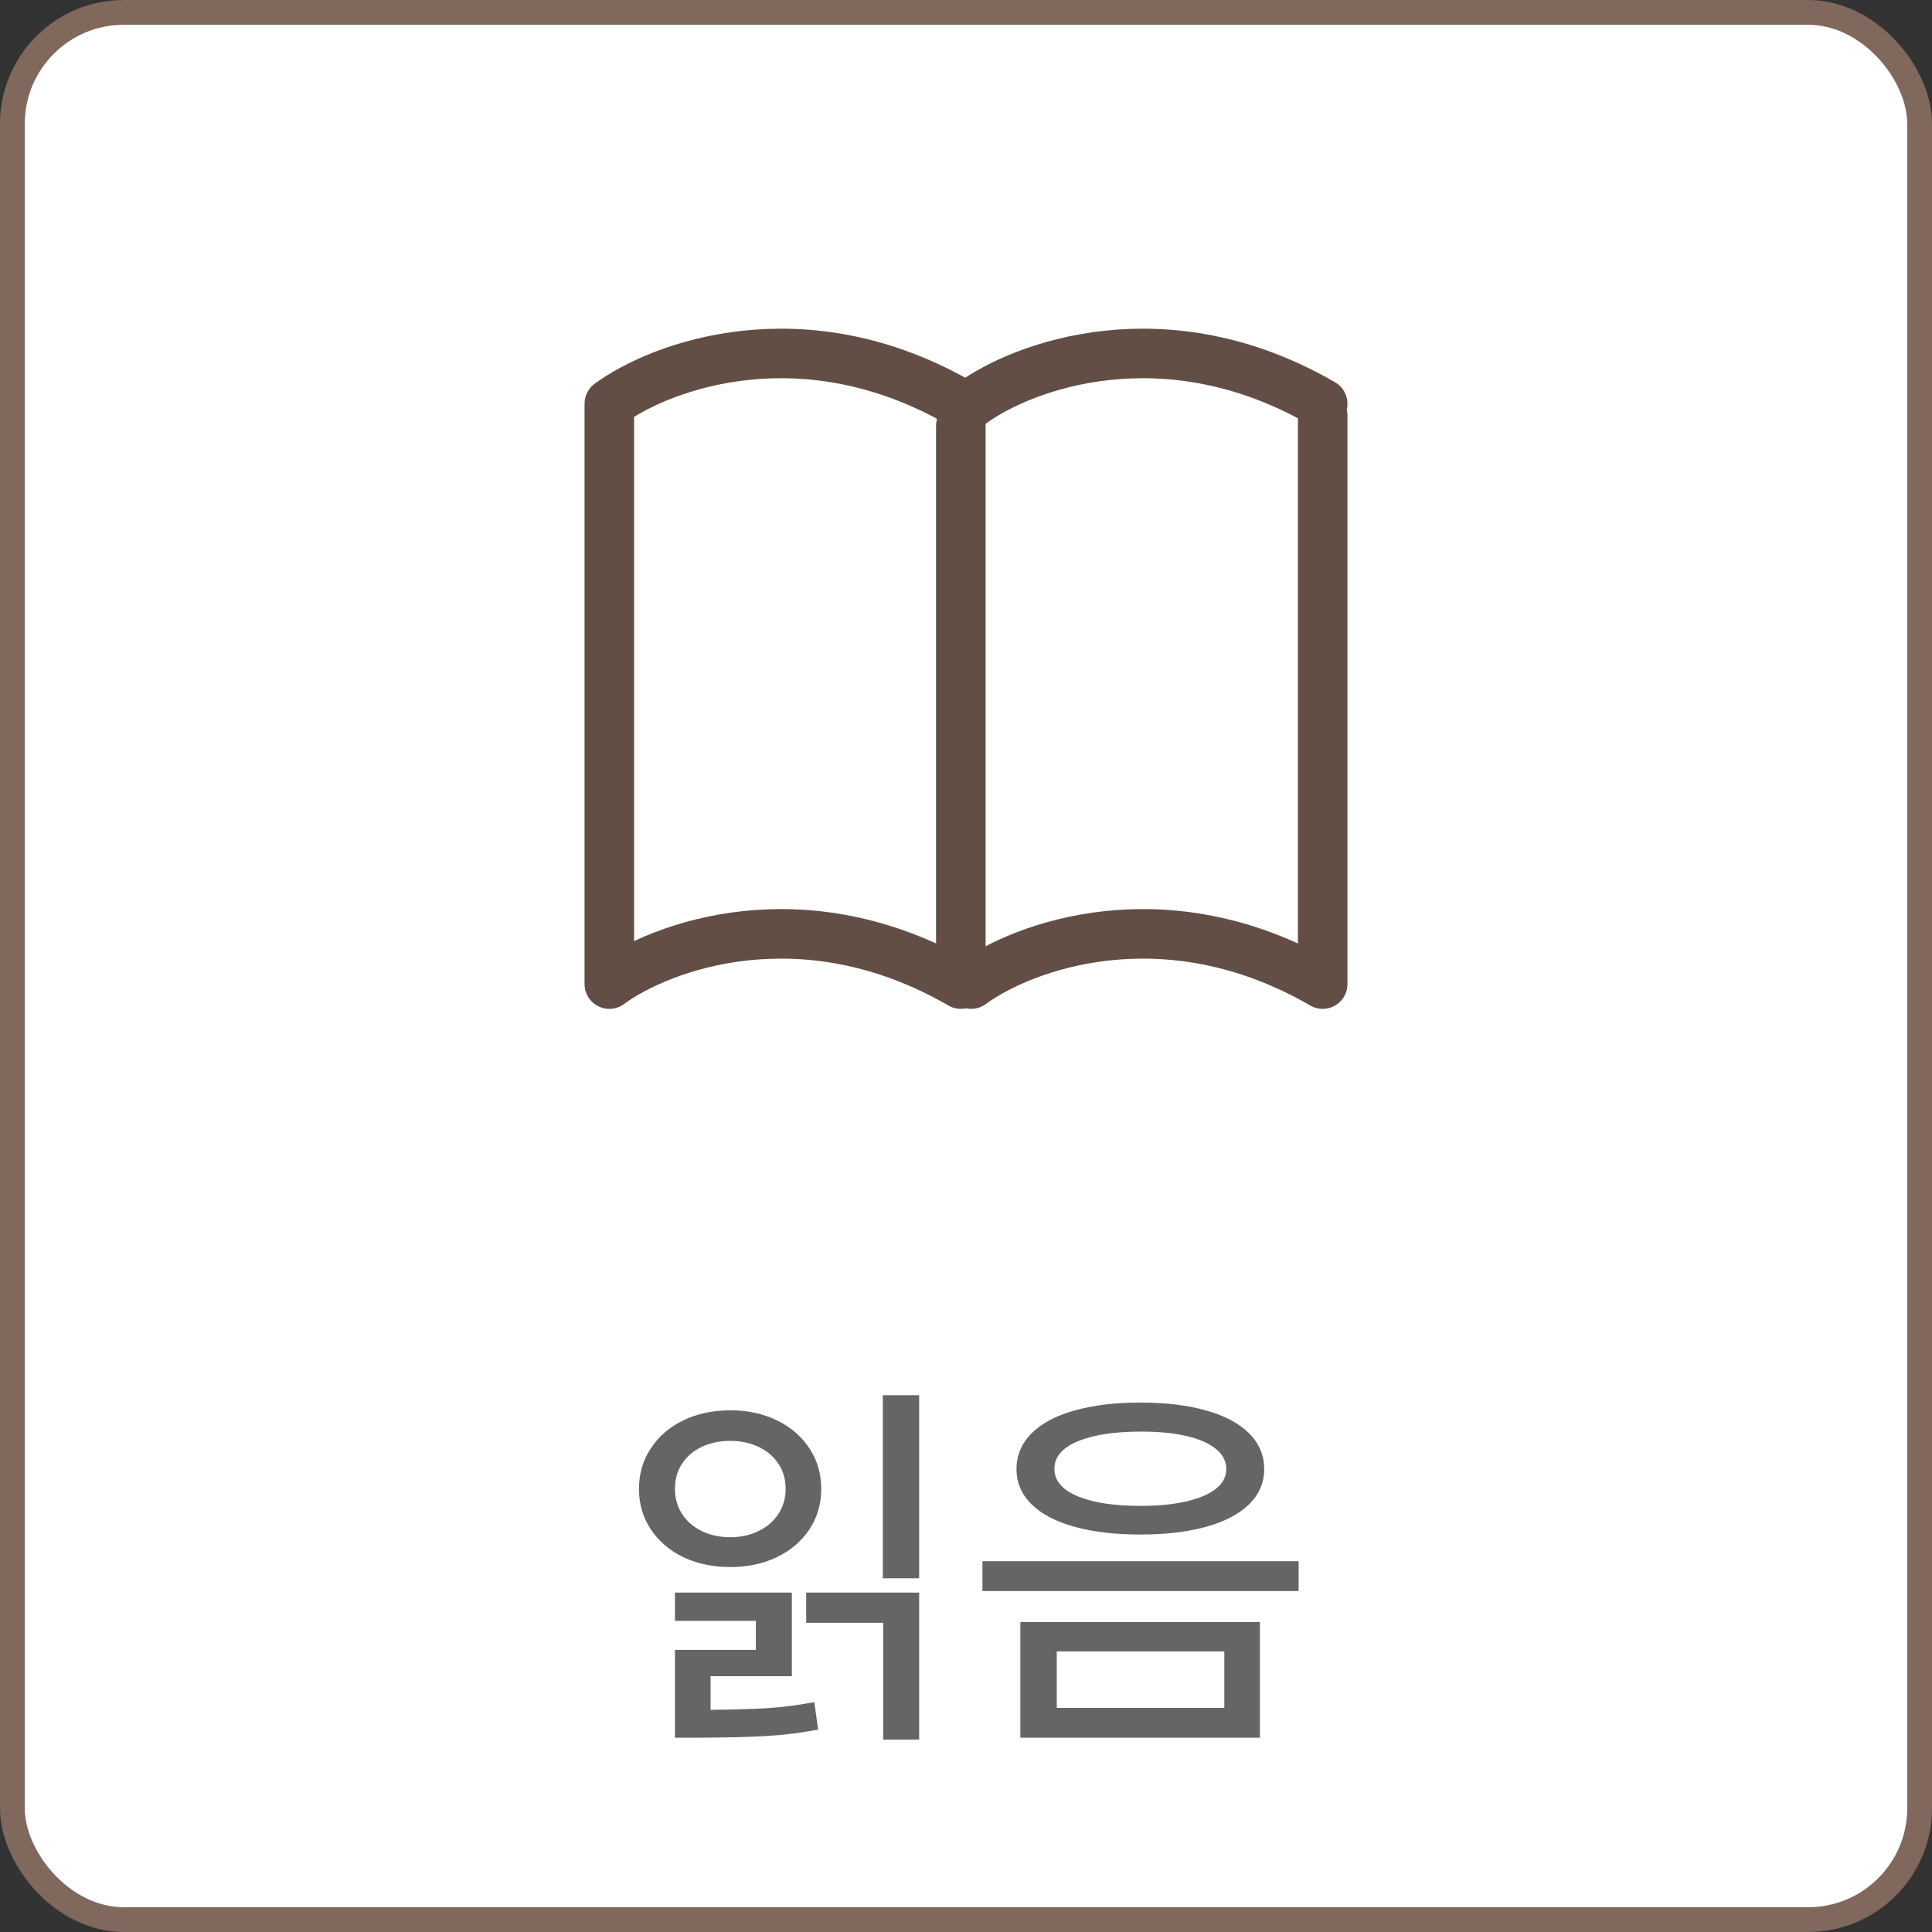 <svg width="78" height="78" viewBox="0 0 78 78" fill="none" xmlns="http://www.w3.org/2000/svg">
<rect x="0" y="0" width="78" height="78" fill="#333333" stroke="none"/>
<rect x="0.5" y="0.5" width="77" height="77" rx="4.5" fill="white" stroke="#80685D"/>
<path d="M39.208 39.73C41.295 38.2 47.055 36.057 53.4 39.73V16.774M24.6 16.357V39.73C26.687 38.2 32.447 36.057 38.791 39.73V17.191M24.6 16.298C26.687 14.767 32.447 12.625 38.791 16.298M39.208 16.298C41.295 14.767 47.055 12.625 53.4 16.298" stroke="#624E45" stroke-width="2" stroke-linecap="round" stroke-linejoin="round"/>
<path d="M37.109 63.719H35.641V56.328H37.109V63.719ZM25.797 60.109C25.797 59.5 25.956 58.956 26.273 58.477C26.591 57.992 27.029 57.615 27.586 57.344C28.148 57.073 28.781 56.938 29.484 56.938C30.182 56.938 30.81 57.073 31.367 57.344C31.924 57.615 32.362 57.992 32.68 58.477C32.997 58.956 33.156 59.5 33.156 60.109C33.156 60.719 32.997 61.263 32.68 61.742C32.362 62.221 31.924 62.596 31.367 62.867C30.81 63.133 30.182 63.266 29.484 63.266C28.781 63.266 28.148 63.133 27.586 62.867C27.029 62.596 26.591 62.221 26.273 61.742C25.956 61.263 25.797 60.719 25.797 60.109ZM27.25 66.609H30.516V65.438H27.25V64.297H31.969V67.672H28.688V69.031C29.641 69.021 30.419 68.997 31.023 68.961C31.633 68.919 32.25 68.838 32.875 68.719L33.031 69.828C32.318 69.963 31.625 70.049 30.953 70.086C30.281 70.128 29.338 70.151 28.125 70.156H27.25V66.609ZM27.25 60.109C27.25 60.484 27.344 60.82 27.531 61.117C27.724 61.414 27.99 61.646 28.328 61.812C28.672 61.979 29.057 62.062 29.484 62.062C29.906 62.062 30.287 61.979 30.625 61.812C30.969 61.646 31.237 61.414 31.43 61.117C31.622 60.82 31.719 60.484 31.719 60.109C31.719 59.729 31.622 59.393 31.43 59.102C31.237 58.805 30.969 58.575 30.625 58.414C30.287 58.253 29.906 58.172 29.484 58.172C29.057 58.172 28.672 58.253 28.328 58.414C27.99 58.575 27.724 58.805 27.531 59.102C27.344 59.393 27.25 59.729 27.25 60.109ZM32.547 64.297H37.109V70.234H35.656V65.516H32.547V64.297ZM46.039 56.625C47.06 56.625 47.945 56.732 48.695 56.945C49.445 57.154 50.023 57.461 50.429 57.867C50.836 58.273 51.039 58.755 51.039 59.312C51.039 59.859 50.836 60.333 50.429 60.734C50.023 61.13 49.445 61.432 48.695 61.641C47.945 61.849 47.06 61.953 46.039 61.953C45.023 61.953 44.138 61.849 43.383 61.641C42.633 61.432 42.054 61.13 41.648 60.734C41.242 60.333 41.039 59.859 41.039 59.312C41.039 58.755 41.242 58.273 41.648 57.867C42.054 57.461 42.633 57.154 43.383 56.945C44.138 56.732 45.023 56.625 46.039 56.625ZM39.664 63.031H52.429V64.234H39.664V63.031ZM41.195 65.484H50.867V70.156H41.195V65.484ZM42.57 59.312C42.57 59.62 42.708 59.885 42.984 60.109C43.26 60.328 43.658 60.497 44.179 60.617C44.7 60.737 45.32 60.797 46.039 60.797C46.752 60.797 47.37 60.737 47.89 60.617C48.411 60.497 48.81 60.328 49.086 60.109C49.367 59.885 49.508 59.62 49.508 59.312C49.508 58.995 49.37 58.724 49.093 58.5C48.817 58.271 48.422 58.096 47.906 57.977C47.395 57.857 46.789 57.797 46.086 57.797C44.987 57.797 44.125 57.93 43.5 58.195C42.875 58.456 42.565 58.828 42.57 59.312ZM49.429 68.953V66.672H42.664V68.953H49.429Z" fill="#656565"/>
</svg>
